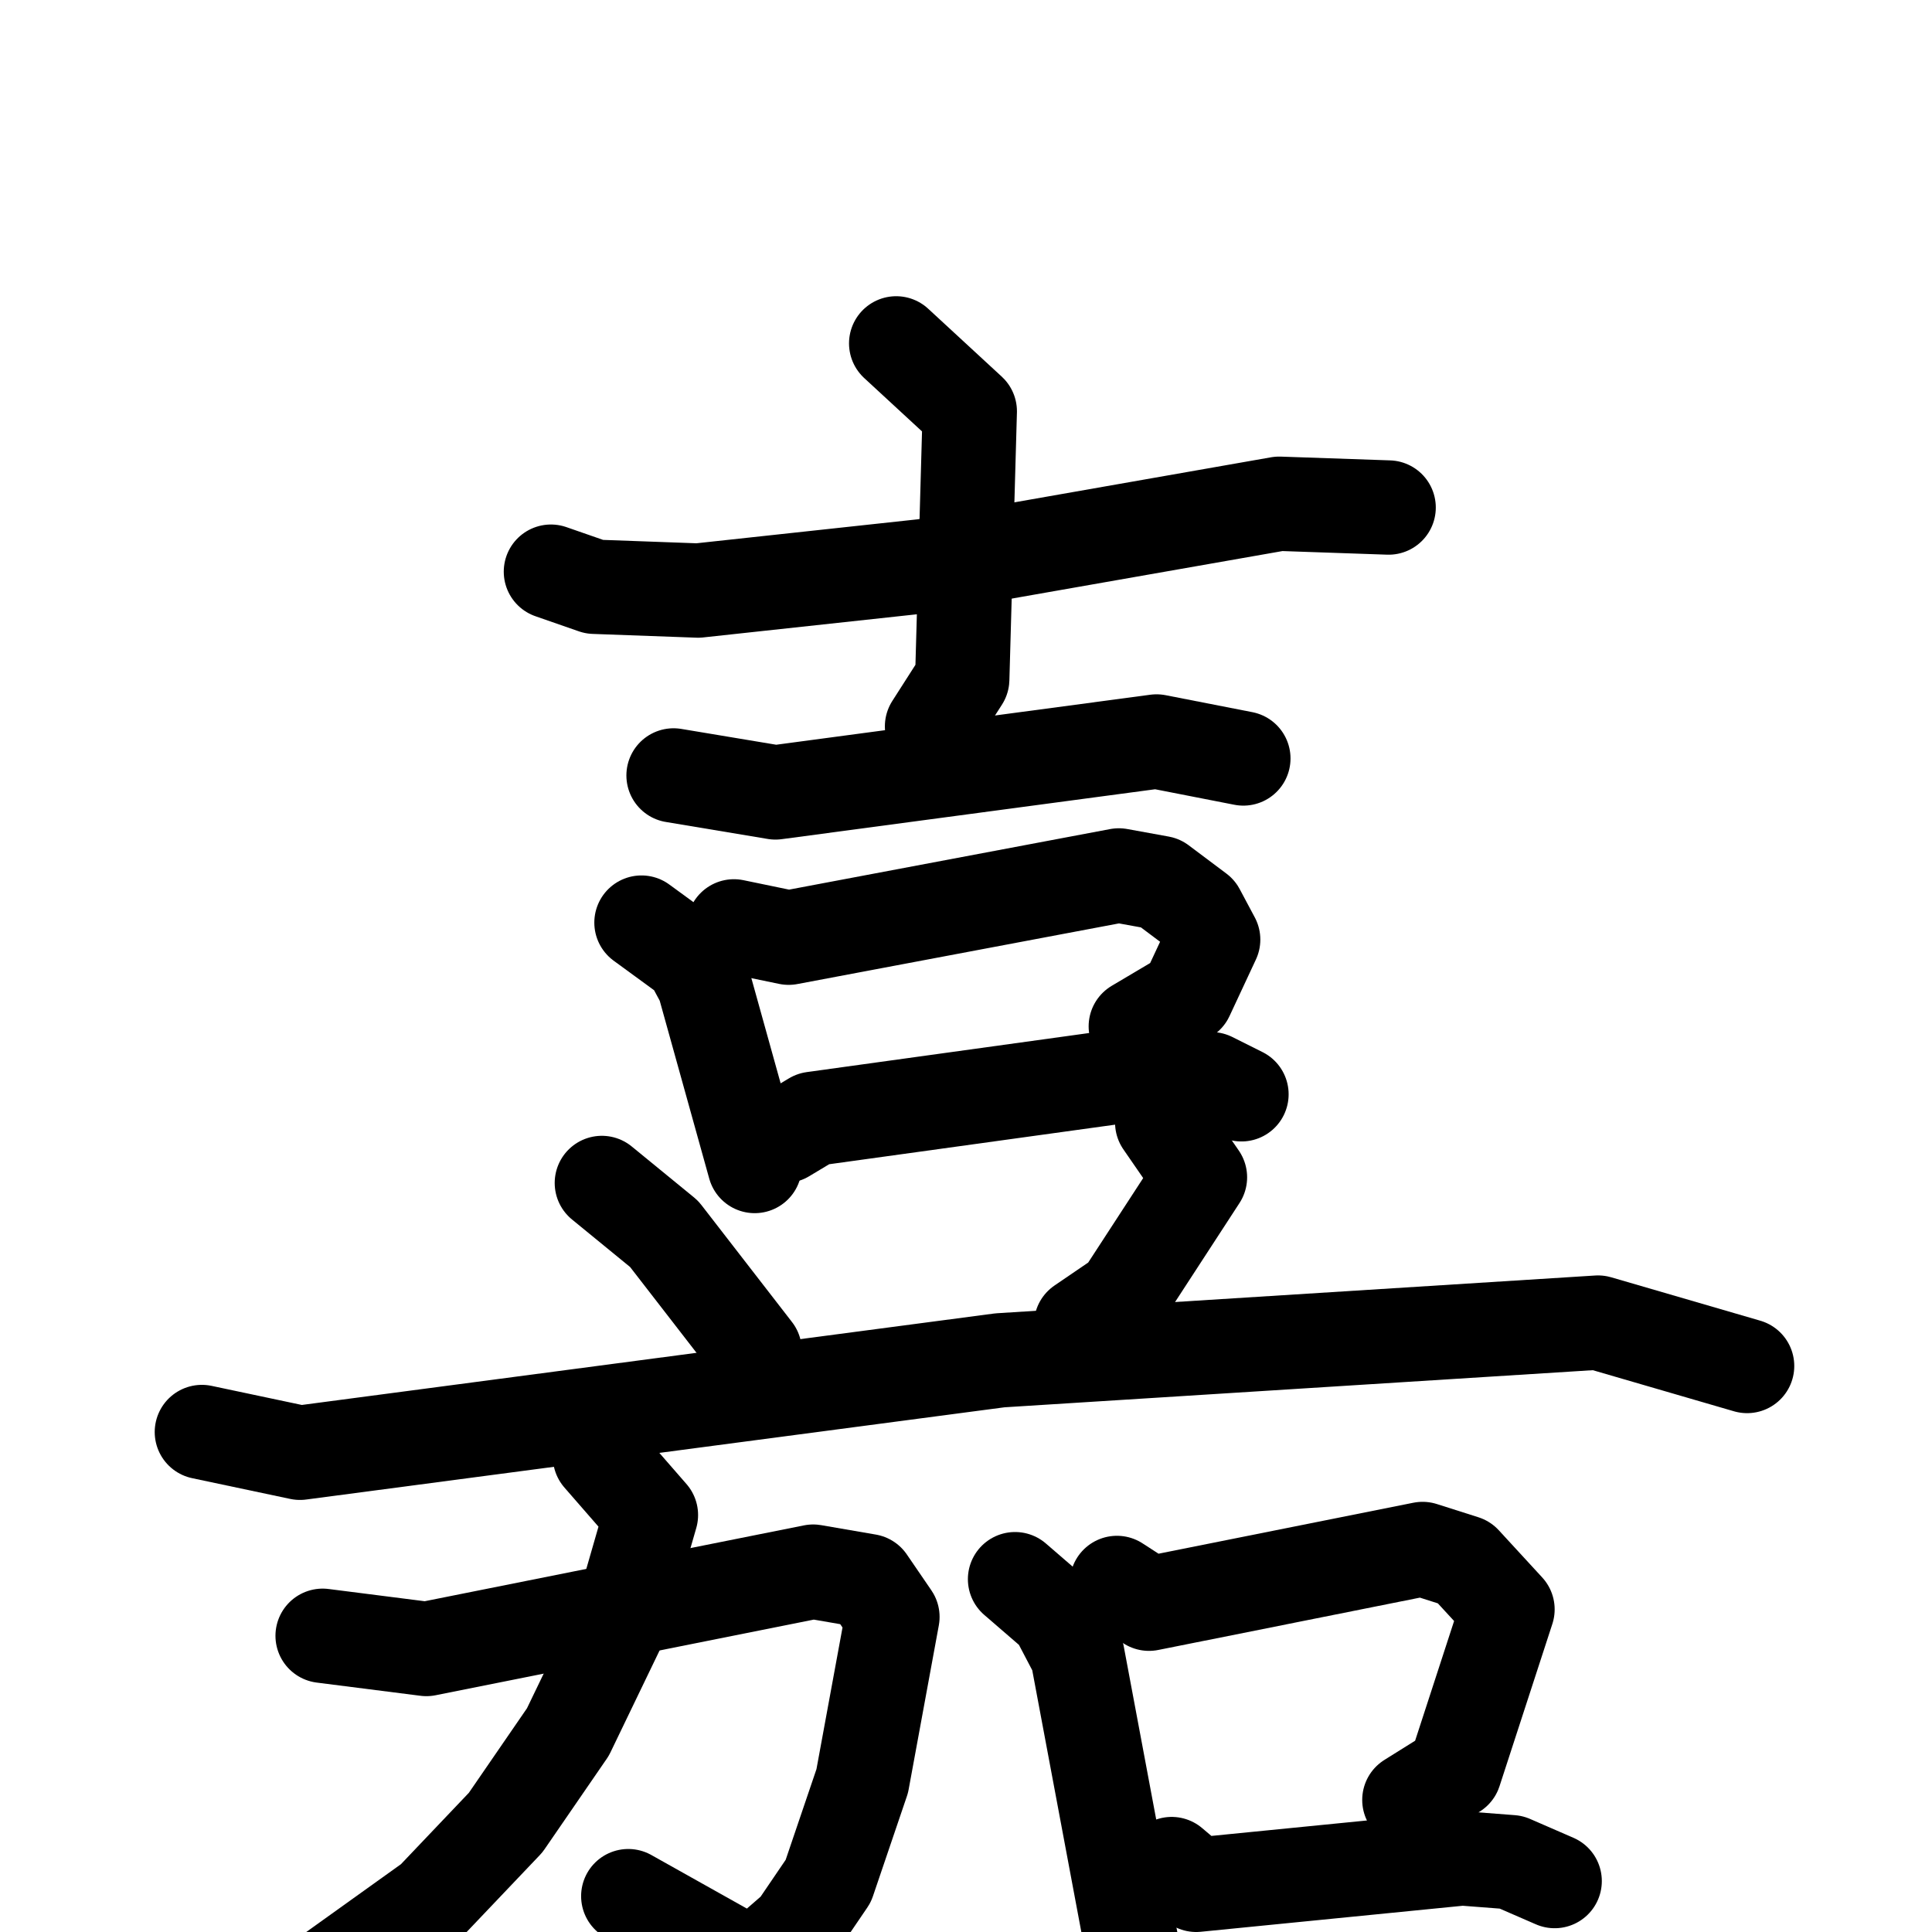 <svg xmlns="http://www.w3.org/2000/svg" viewBox="0 0 1024 1024">
  <g style="fill:none;stroke:#000000;stroke-width:50;stroke-linecap:round;stroke-linejoin:round;" transform="scale(1, 1) translate(0, 0)">
    <path d="M 292.0,303.0 L 315.0,311.0 L 370.0,313.0 L 490.0,300.0 L 678.0,267.0 L 736.0,269.0"/>
    <path d="M 475.0,182.0 L 514.0,218.0 L 510.0,360.0 L 494.0,385.0"/>
    <path d="M 357.0,411.0 L 411.0,420.0 L 613.0,393.0 L 659.0,402.0"/>
    <path d="M 340.0,489.0 L 366.0,508.0 L 373.0,521.0 L 400.0,618.0"/>
    <path d="M 389.0,491.0 L 418.0,497.0 L 593.0,464.0 L 615.0,468.0 L 635.0,483.0 L 643.0,498.0 L 629.0,528.0 L 602.0,544.0"/>
    <path d="M 416.0,602.0 L 431.0,593.0 L 590.0,571.0 L 642.0,572.0 L 658.0,580.0"/>
    <path d="M 319.0,627.0 L 352.0,654.0 L 400.0,716.0"/>
    <path d="M 616.0,595.0 L 636.0,624.0 L 595.0,687.0 L 573.0,702.0"/>
    <path d="M 107.0,759.0 L 159.0,770.0 L 530.0,721.0 L 847.0,701.0 L 926.0,724.0"/>
    <path d="M 171.0,867.0 L 226.0,874.0 L 431.0,833.0 L 460.0,838.0 L 473.0,857.0 L 457.0,944.0 L 439.0,997.0 L 422.0,1022.0 L 399.0,1042.0 L 333.0,1005.0"/>
    <path d="M 318.0,772.0 L 345.0,803.0 L 328.0,862.0 L 301.0,918.0 L 268.0,966.0 L 229.0,1007.0 L 155.0,1060.0"/>
    <path d="M 538.0,837.0 L 560.0,856.0 L 571.0,877.0 L 604.0,1053.0"/>
    <path d="M 592.0,839.0 L 609.0,850.0 L 754.0,821.0 L 776.0,828.0 L 799.0,853.0 L 771.0,939.0 L 747.0,954.0"/>
    <path d="M 621.0,988.0 L 634.0,999.0 L 775.0,985.0 L 801.0,987.0 L 824.0,997.0"/>
  </g>
</svg>
